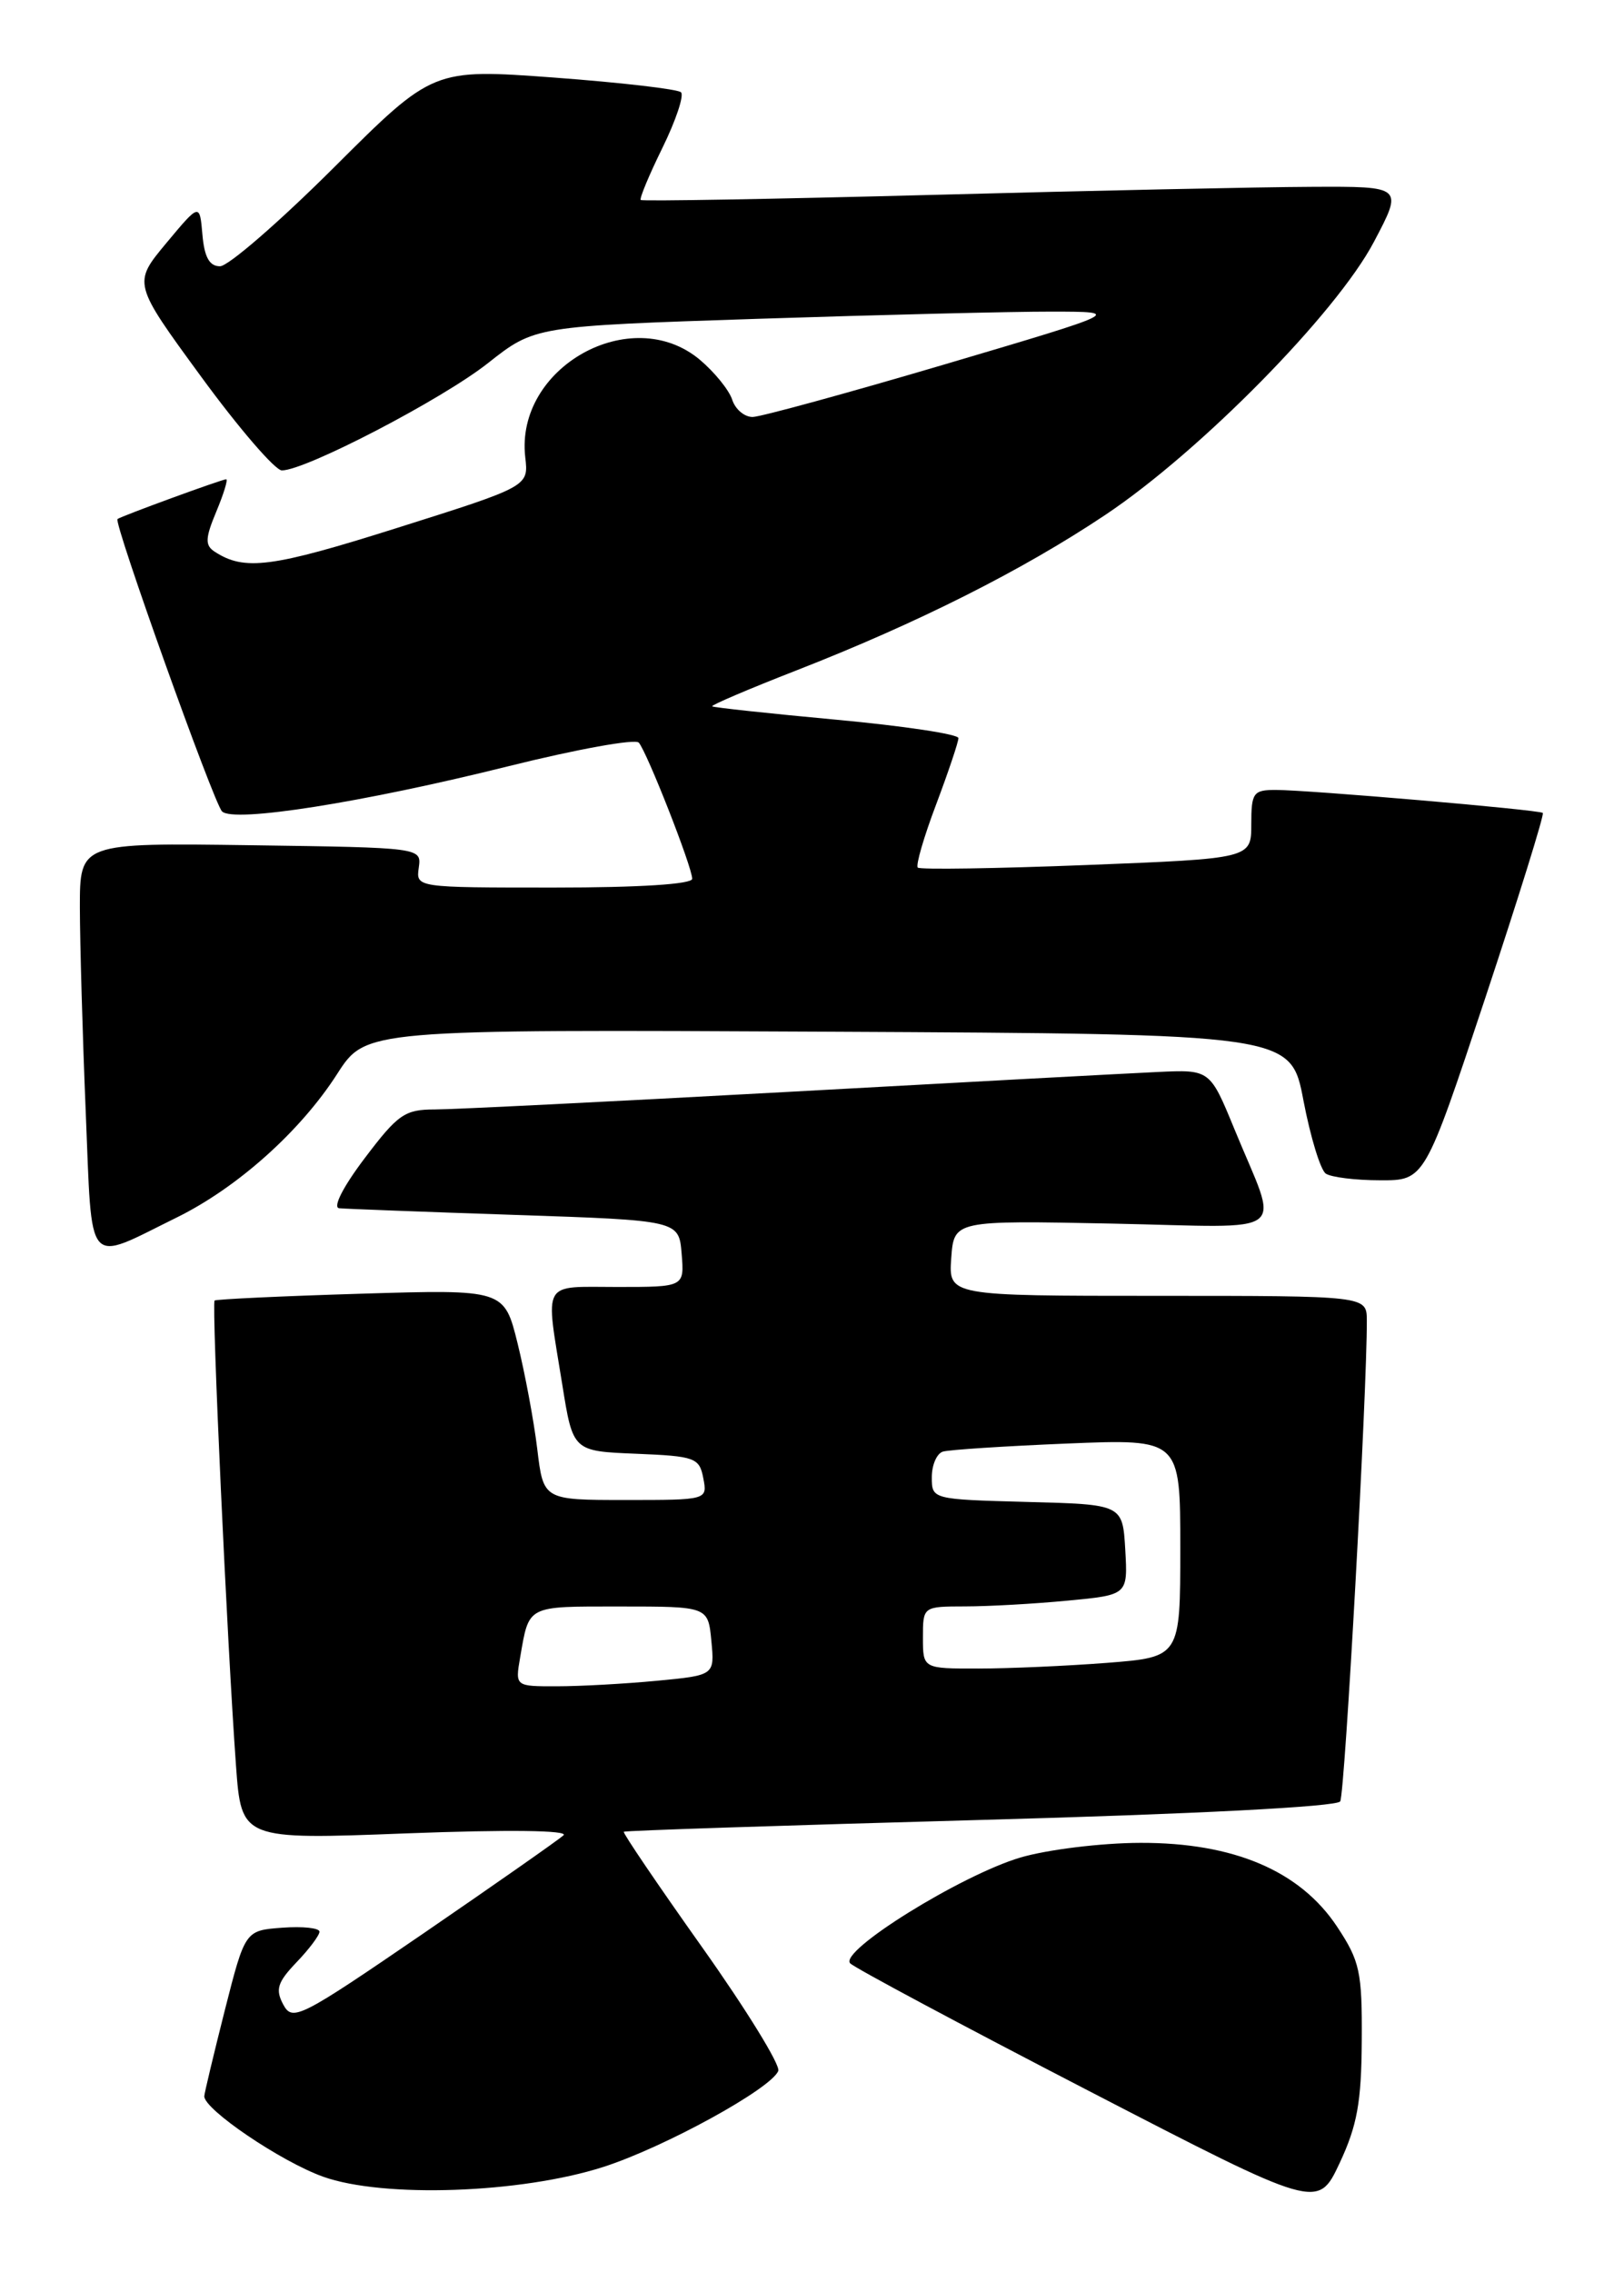 <?xml version="1.0" encoding="UTF-8" standalone="no"?>
<!DOCTYPE svg PUBLIC "-//W3C//DTD SVG 1.1//EN" "http://www.w3.org/Graphics/SVG/1.1/DTD/svg11.dtd" >
<svg xmlns="http://www.w3.org/2000/svg" xmlns:xlink="http://www.w3.org/1999/xlink" version="1.1" viewBox="0 0 183 256">
 <g >
 <path fill="currentColor"
d=" M 153.45 229.93 C 153.50 222.16 153.24 220.96 150.68 217.09 C 146.51 210.79 139.04 207.60 128.50 207.63 C 124.09 207.64 118.03 208.39 114.99 209.28 C 108.28 211.27 94.46 219.86 95.81 221.21 C 96.33 221.73 108.39 228.18 122.62 235.54 C 148.50 248.93 148.50 248.93 150.95 243.72 C 152.93 239.49 153.41 236.87 153.45 229.93 Z  M 68.00 244.14 C 74.87 241.93 86.93 235.31 87.70 233.32 C 87.95 232.67 84.09 226.40 79.11 219.38 C 74.13 212.36 70.16 206.51 70.29 206.38 C 70.41 206.25 88.49 205.66 110.46 205.05 C 134.59 204.39 150.65 203.56 151.02 202.96 C 151.55 202.11 154.06 156.57 154.02 148.75 C 154.00 146.00 154.00 146.00 130.44 146.00 C 106.89 146.00 106.89 146.00 107.19 141.75 C 107.50 137.50 107.50 137.50 125.35 137.86 C 145.85 138.28 144.17 139.59 139.09 127.19 C 136.34 120.50 136.34 120.50 130.42 120.78 C 127.16 120.93 108.36 121.94 88.62 123.03 C 68.89 124.11 51.06 125.00 48.99 125.00 C 45.61 125.00 44.83 125.55 41.09 130.50 C 38.65 133.72 37.47 136.05 38.22 136.13 C 38.92 136.20 47.83 136.54 58.00 136.88 C 76.50 137.50 76.50 137.50 76.81 141.25 C 77.12 145.00 77.12 145.00 69.56 145.00 C 60.92 145.00 61.44 144.08 63.36 156.00 C 64.56 163.50 64.56 163.50 71.67 163.79 C 78.33 164.06 78.81 164.24 79.25 166.54 C 79.72 169.00 79.72 169.00 70.48 169.00 C 61.23 169.00 61.23 169.00 60.54 163.25 C 60.16 160.09 59.16 154.75 58.33 151.38 C 56.82 145.27 56.82 145.27 40.66 145.76 C 31.77 146.03 24.36 146.38 24.18 146.53 C 23.83 146.83 25.61 185.36 26.59 198.89 C 27.20 207.28 27.20 207.28 45.85 206.56 C 57.25 206.13 64.11 206.21 63.50 206.78 C 62.95 207.28 55.87 212.24 47.76 217.80 C 33.79 227.36 32.96 227.79 31.92 225.85 C 31.01 224.15 31.26 223.34 33.41 221.09 C 34.83 219.61 36.00 218.05 36.00 217.64 C 36.00 217.22 34.11 217.02 31.81 217.19 C 27.62 217.50 27.62 217.50 25.33 226.50 C 24.08 231.45 23.04 235.80 23.02 236.17 C 22.97 237.65 31.64 243.53 36.40 245.24 C 43.19 247.67 58.69 247.13 68.00 244.14 Z  M 19.92 137.17 C 26.76 133.80 33.86 127.45 38.00 120.99 C 41.22 115.98 41.22 115.98 93.34 116.24 C 145.46 116.50 145.46 116.50 146.88 124.00 C 147.67 128.12 148.80 131.83 149.40 132.23 C 150.01 132.64 152.76 132.98 155.52 132.98 C 160.54 133.00 160.54 133.00 167.37 112.43 C 171.12 101.12 174.04 91.74 173.85 91.59 C 173.40 91.23 147.39 89.00 143.75 89.00 C 141.22 89.00 141.00 89.32 141.00 92.87 C 141.00 96.73 141.00 96.73 122.43 97.46 C 112.22 97.86 103.66 97.99 103.42 97.75 C 103.17 97.51 104.10 94.30 105.49 90.63 C 106.87 86.96 108.00 83.60 108.00 83.16 C 108.00 82.72 101.81 81.79 94.25 81.09 C 86.69 80.39 80.39 79.71 80.25 79.58 C 80.11 79.45 84.39 77.62 89.75 75.53 C 103.40 70.20 115.24 64.24 124.54 58.02 C 135.25 50.87 150.60 35.27 154.82 27.25 C 158.12 21.00 158.12 21.00 147.81 21.05 C 142.14 21.07 122.88 21.48 105.00 21.96 C 87.12 22.43 72.37 22.69 72.20 22.53 C 72.04 22.37 73.14 19.72 74.65 16.65 C 76.16 13.57 77.10 10.76 76.74 10.40 C 76.38 10.04 69.94 9.30 62.44 8.74 C 48.79 7.74 48.79 7.74 37.63 18.87 C 31.49 24.99 25.72 30.00 24.79 30.00 C 23.60 30.00 23.03 28.98 22.81 26.44 C 22.50 22.88 22.50 22.88 18.73 27.40 C 14.97 31.92 14.97 31.92 22.68 42.46 C 26.92 48.26 31.01 53.00 31.76 53.00 C 34.44 53.00 49.83 44.99 54.99 40.91 C 60.26 36.75 60.26 36.75 85.38 35.92 C 99.20 35.47 114.10 35.10 118.50 35.11 C 126.50 35.12 126.50 35.12 106.50 41.04 C 95.50 44.29 85.74 46.96 84.82 46.98 C 83.89 46.99 82.86 46.12 82.51 45.04 C 82.17 43.97 80.53 41.94 78.87 40.54 C 71.15 34.05 58.01 41.38 59.19 51.53 C 59.57 54.80 59.57 54.80 44.72 59.49 C 30.60 63.95 27.54 64.35 24.18 62.15 C 23.09 61.44 23.12 60.64 24.37 57.65 C 25.21 55.64 25.71 54.00 25.49 54.00 C 25.01 54.00 13.64 58.16 13.24 58.48 C 12.77 58.85 24.08 90.47 25.02 91.42 C 26.32 92.72 40.89 90.42 57.37 86.31 C 65.01 84.41 71.58 83.22 71.98 83.67 C 72.91 84.73 78.00 97.70 78.00 99.01 C 78.00 99.62 72.04 100.00 62.44 100.00 C 46.87 100.00 46.87 100.00 47.19 97.75 C 47.50 95.50 47.50 95.50 28.25 95.23 C 9.00 94.96 9.00 94.96 9.00 102.23 C 9.01 106.23 9.30 116.60 9.66 125.27 C 10.41 143.27 9.55 142.27 19.92 137.17 Z  M 58.61 186.75 C 59.64 180.81 59.27 181.00 69.86 181.00 C 79.79 181.00 79.79 181.00 80.16 184.88 C 80.53 188.75 80.53 188.75 74.01 189.37 C 70.43 189.71 65.37 189.99 62.77 189.99 C 58.05 190.00 58.05 190.00 58.61 186.75 Z  M 104.00 184.50 C 104.00 181.00 104.00 181.00 108.75 180.99 C 111.36 180.99 116.56 180.70 120.30 180.34 C 127.09 179.70 127.09 179.70 126.80 174.60 C 126.50 169.50 126.50 169.50 115.75 169.22 C 105.03 168.93 105.00 168.93 105.00 166.43 C 105.00 165.06 105.56 163.76 106.25 163.55 C 106.94 163.34 113.24 162.93 120.25 162.64 C 133.00 162.12 133.00 162.12 133.00 174.41 C 133.00 186.70 133.00 186.70 124.75 187.35 C 120.21 187.70 113.69 187.99 110.25 187.99 C 104.00 188.00 104.00 188.00 104.00 184.50 Z "/>
</g>
</svg>